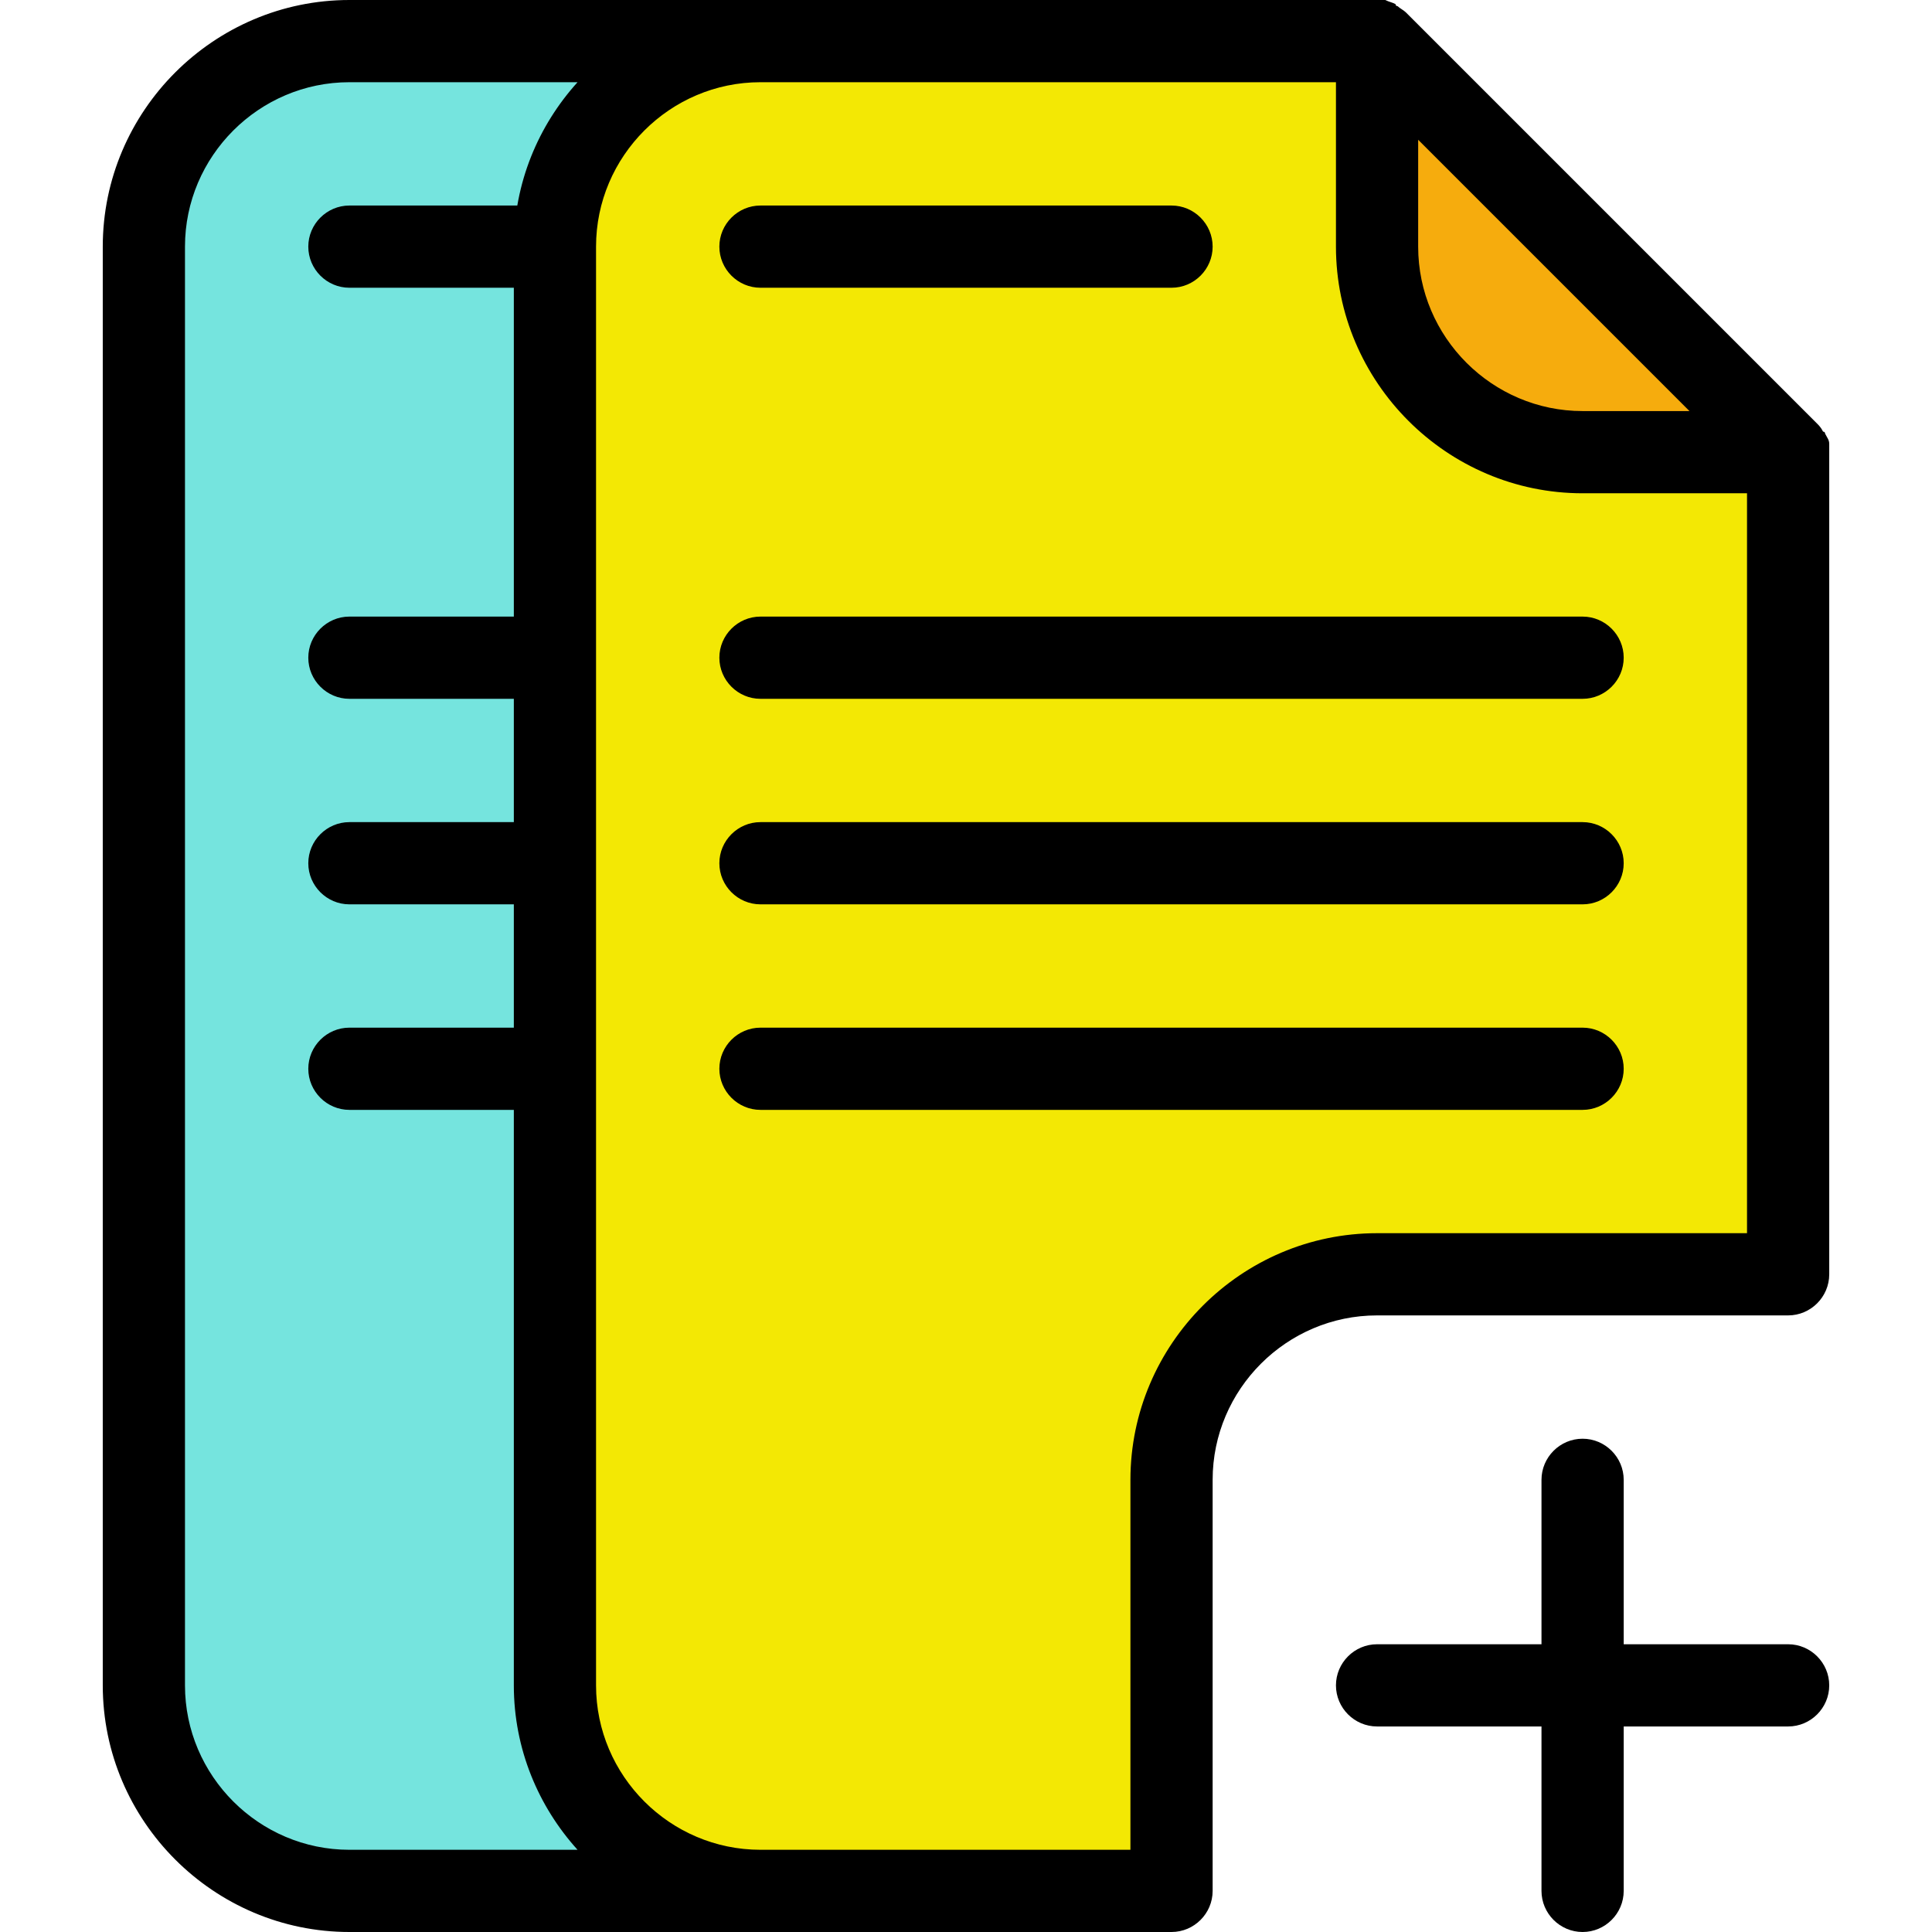 <?xml version="1.0" encoding="iso-8859-1"?>
<!-- Generator: Adobe Illustrator 19.0.0, SVG Export Plug-In . SVG Version: 6.00 Build 0)  -->
<svg version="1.1" id="Capa_1" xmlns="http://www.w3.org/2000/svg" xmlns:xlink="http://www.w3.org/1999/xlink" x="0px" y="0px"
	 viewBox="0 0 481.28 481.28" style="enable-background:new 0 0 481.28 481.28;" xml:space="preserve">
<path style="fill:#75E4DE;" d="M240.64,10.24H87.04c-28.16,0-51.2,23.04-51.2,51.2v358.4c0,28.16,23.04,51.2,51.2,51.2h153.6"/>
<path d="M138.24,174.08h-51.2c-5.632,0-10.24-4.608-10.24-10.24s4.608-10.24,10.24-10.24h51.2c5.632,0,10.24,4.608,10.24,10.24
	S143.872,174.08,138.24,174.08z"/>
<path d="M138.24,225.28h-51.2c-5.632,0-10.24-4.608-10.24-10.24s4.608-10.24,10.24-10.24h51.2c5.632,0,10.24,4.608,10.24,10.24
	S143.872,225.28,138.24,225.28z"/>
<path d="M138.24,276.48h-51.2c-5.632,0-10.24-4.608-10.24-10.24S81.408,256,87.04,256h51.2c5.632,0,10.24,4.608,10.24,10.24
	S143.872,276.48,138.24,276.48z"/>
<path d="M138.24,71.68h-51.2c-5.632,0-10.24-4.608-10.24-10.24S81.408,51.2,87.04,51.2h51.2c5.632,0,10.24,4.608,10.24,10.24
	S143.872,71.68,138.24,71.68z"/>
<path style="fill:#F3E804;" d="M291.84,471.04h-102.4c-28.16,0-51.2-23.04-51.2-51.2V61.44c0-28.16,23.04-51.2,51.2-51.2h153.6
	l102.4,102.4v204.8h-102.4c-28.16,0-51.2,23.04-51.2,51.2V471.04z"/>
<path style="fill:#F6AC0D;" d="M445.44,112.64h-51.2c-28.16,0-51.2-23.04-51.2-51.2v-51.2L445.44,112.64z"/>
<path d="M455.68,110.592L455.68,110.592c0-1.024-0.512-1.536-1.024-2.56c0,0,0-0.512-0.512-0.512
	c-0.512-1.024-1.024-1.536-1.536-2.048l-102.4-102.4c-0.512-0.512-1.536-1.024-2.048-1.536c0,0-0.512,0-0.512-0.512
	c-1.024-0.512-1.536-0.512-2.56-1.024l0,0c-0.512,0-1.536,0-2.048,0h-102.4h-51.2H87.04C53.248,0,25.6,27.648,25.6,61.44v358.4
	c0,33.792,27.648,61.44,61.44,61.44h102.4h51.2h51.2c5.632,0,10.24-4.608,10.24-10.24v-102.4c0-22.528,18.432-40.96,40.96-40.96
	h102.4c5.632,0,10.24-4.608,10.24-10.24v-204.8C455.68,112.128,455.68,111.104,455.68,110.592z M353.28,34.816l33.792,33.792
	l33.792,33.792H394.24c-22.528,0-40.96-18.432-40.96-40.96V34.816z M46.08,419.84V61.44c0-22.528,18.432-40.96,40.96-40.96h56.832
	C134.144,31.232,128,45.568,128,61.44v358.4c0,15.872,6.144,30.208,15.872,40.96H87.04C64.512,460.8,46.08,442.368,46.08,419.84z
	 M343.04,307.2c-33.792,0-61.44,27.648-61.44,61.44v92.16h-40.96h-51.2c-22.528,0-40.96-18.432-40.96-40.96V61.44
	c0-22.528,18.432-40.96,40.96-40.96h51.2h92.16v40.96c0,33.792,27.648,61.44,61.44,61.44h40.96V307.2H343.04z"/>
<path d="M445.44,409.6h-40.96v-40.96c0-5.632-4.608-10.24-10.24-10.24S384,363.008,384,368.64v40.96h-40.96
	c-5.632,0-10.24,4.608-10.24,10.24s4.608,10.24,10.24,10.24H384v40.96c0,5.632,4.608,10.24,10.24,10.24s10.24-4.608,10.24-10.24
	v-40.96h40.96c5.632,0,10.24-4.608,10.24-10.24S451.072,409.6,445.44,409.6z"/>
<path d="M394.24,174.08h-204.8c-5.632,0-10.24-4.608-10.24-10.24s4.608-10.24,10.24-10.24h204.8c5.632,0,10.24,4.608,10.24,10.24
	S399.872,174.08,394.24,174.08z"/>
<path d="M394.24,225.28h-204.8c-5.632,0-10.24-4.608-10.24-10.24s4.608-10.24,10.24-10.24h204.8c5.632,0,10.24,4.608,10.24,10.24
	S399.872,225.28,394.24,225.28z"/>
<path d="M394.24,276.48h-204.8c-5.632,0-10.24-4.608-10.24-10.24S183.808,256,189.44,256h204.8c5.632,0,10.24,4.608,10.24,10.24
	S399.872,276.48,394.24,276.48z"/>
<path d="M291.84,71.68h-102.4c-5.632,0-10.24-4.608-10.24-10.24s4.608-10.24,10.24-10.24h102.4c5.632,0,10.24,4.608,10.24,10.24
	S297.472,71.68,291.84,71.68z"/>
<g>
</g>
<g>
</g>
<g>
</g>
<g>
</g>
<g>
</g>
<g>
</g>
<g>
</g>
<g>
</g>
<g>
</g>
<g>
</g>
<g>
</g>
<g>
</g>
<g>
</g>
<g>
</g>
<g>
</g>
</svg>
